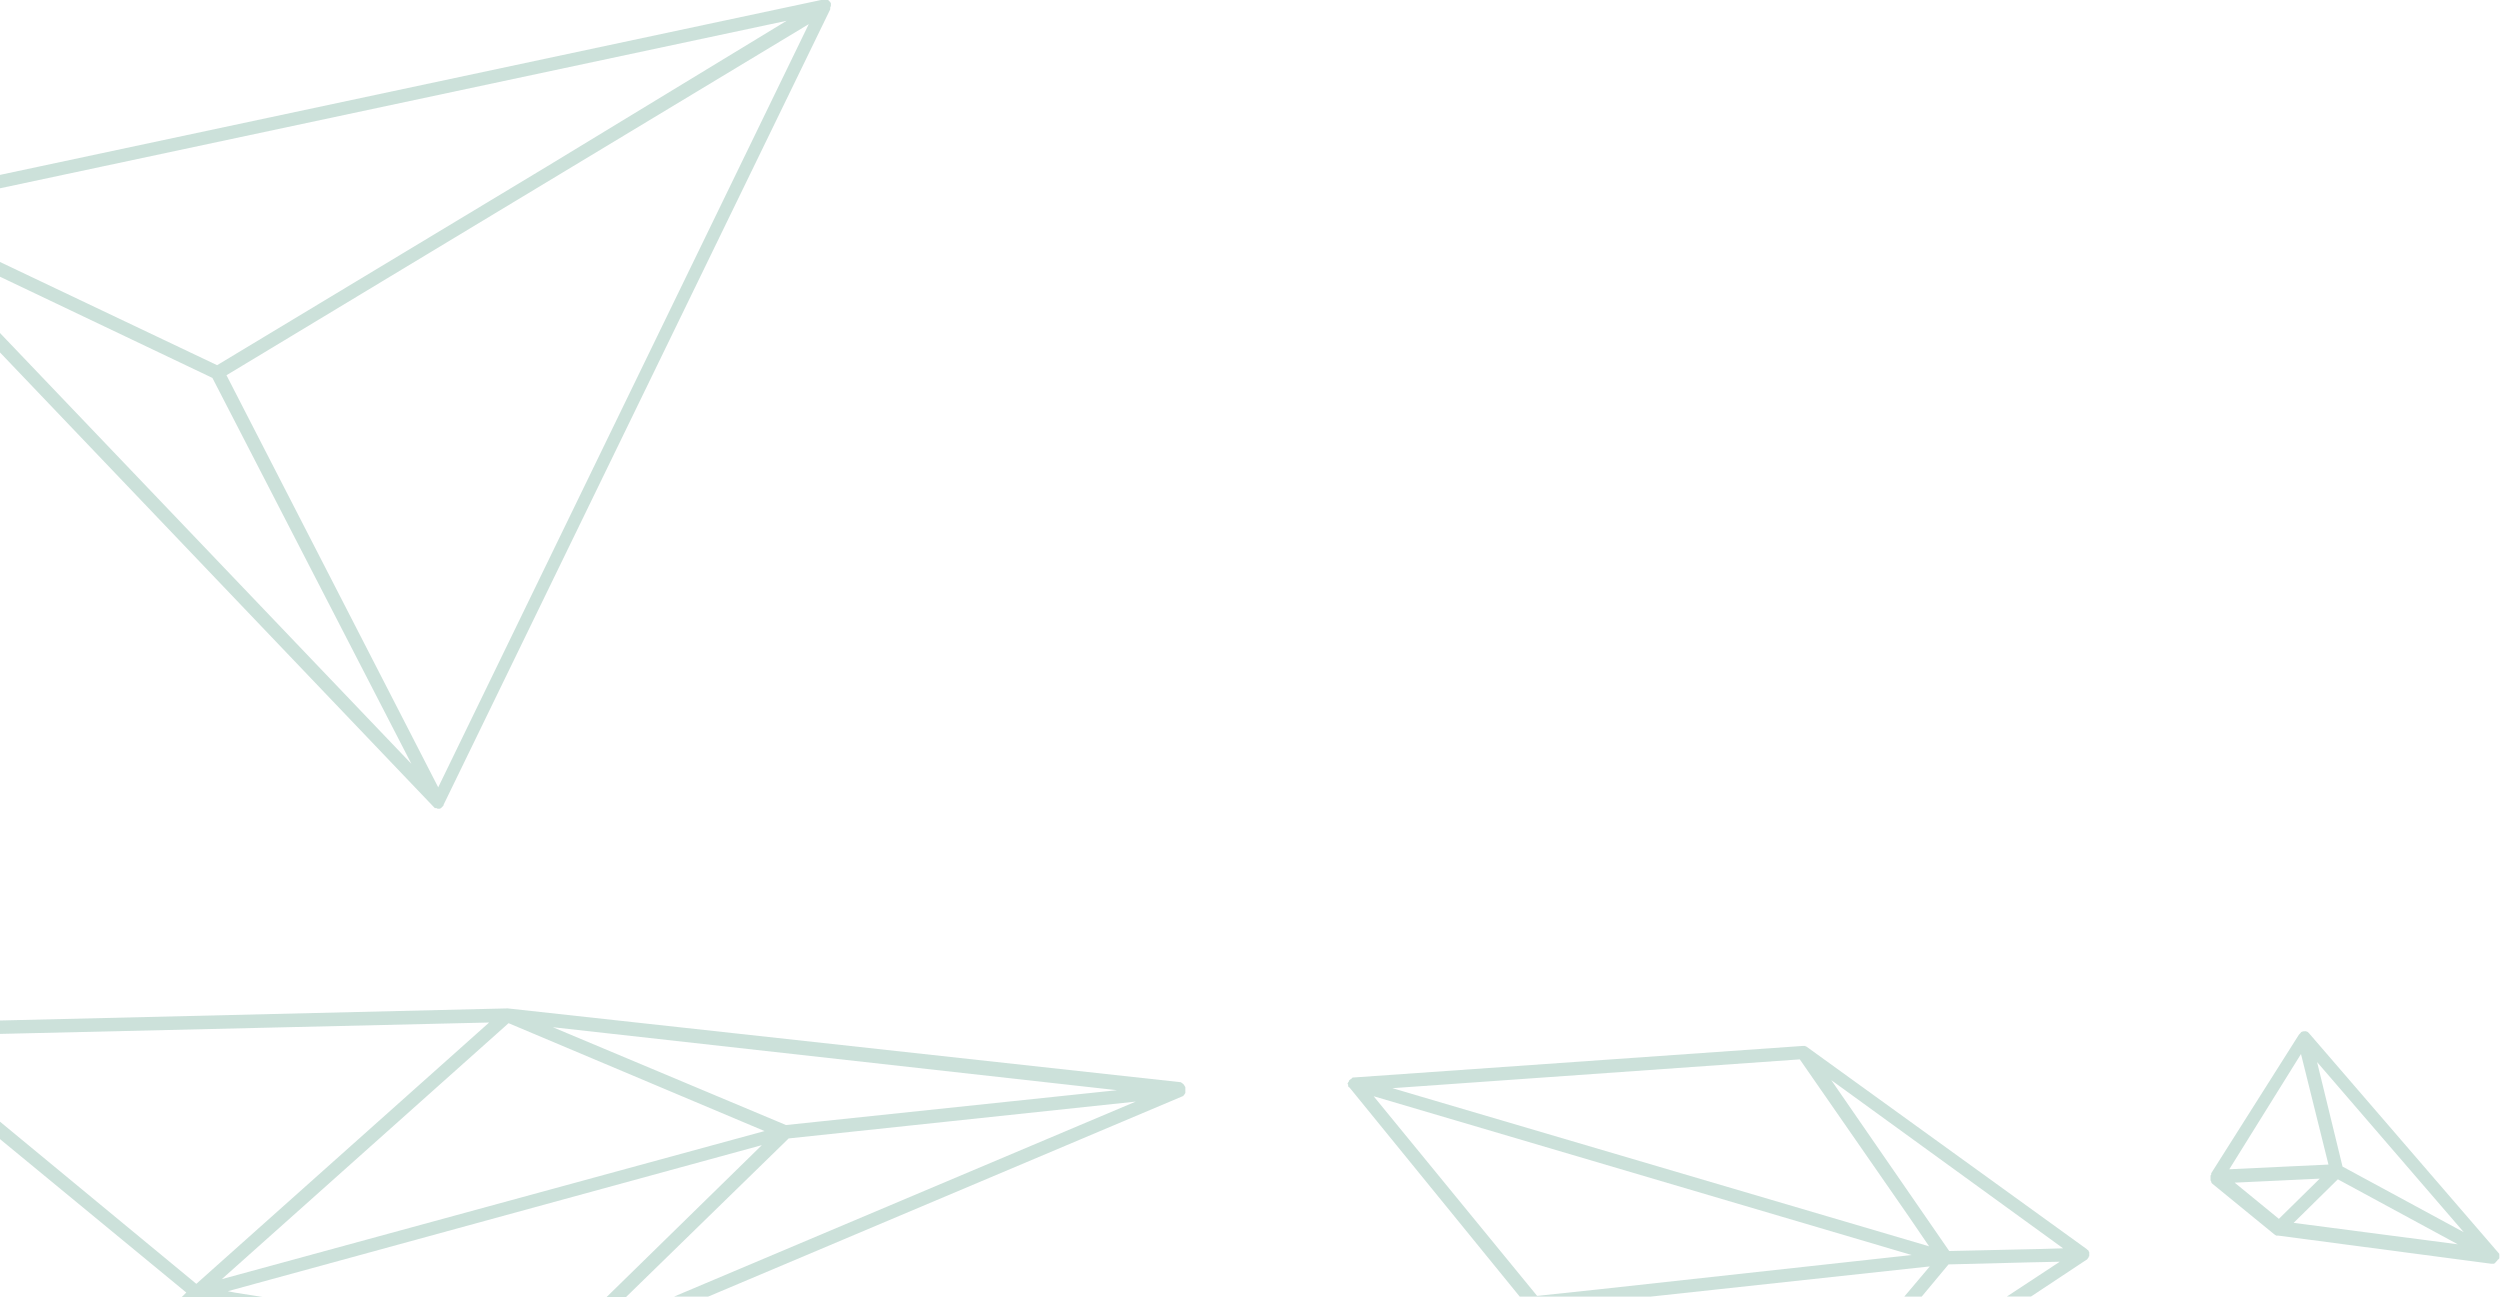 <?xml version="1.0" encoding="utf-8"?>
<!-- Generator: Adobe Illustrator 22.1.0, SVG Export Plug-In . SVG Version: 6.00 Build 0)  -->
<svg version="1.1" id="Layer_1" xmlns="http://www.w3.org/2000/svg" xmlns:xlink="http://www.w3.org/1999/xlink" x="0px" y="0px"
	 viewBox="0 0 373.1 193.6" style="enable-background:new 0 0 373.1 193.6;" xml:space="preserve">
<style type="text/css">
	.st0{opacity:0.2;}
	.st1{fill:#016848;}
</style>
<g class="st0">
	<path class="st1" d="M373,187.8C373,187.7,373,187.7,373,187.8c0-0.1,0-0.2,0-0.3s0-0.2,0-0.2v-0.1c0-0.1-0.1-0.2-0.2-0.3
		l-28.2-32.7l0,0c-0.1-0.1-0.1-0.1-0.2-0.2l0,0c-0.1,0-0.2-0.1-0.3-0.1l0,0l0,0c-0.2,0-0.4,0-0.6,0.1l0,0l0,0
		c-0.1,0-0.1,0.1-0.2,0.2l-0.1,0.1l-0.1,0.1L330,175.1l0,0v0.1v0.1c0,0,0,0.1-0.1,0.1l0,0c0,0.1,0,0.1,0,0.2v0.1c0,0.1,0,0.2,0,0.3
		v0.1c0,0.1,0,0.1,0.1,0.2l0,0c0,0,0,0,0,0.1s0.1,0.1,0.1,0.2l0,0l9.3,7.6c0.1,0.1,0.2,0.1,0.3,0.2c0,0,0,0,0.1,0s0.1,0,0.2,0
		l31.8,4.2c0.1,0,0.2,0,0.2,0h0.1c0.1,0,0.2,0,0.2-0.1c0.1,0,0.1,0,0.1-0.1c0.1,0,0.1-0.1,0.2-0.2c0,0,0.1,0,0.1-0.1l0,0
		c0,0,0-0.1,0.1-0.1C372.9,187.9,373,187.8,373,187.8L373,187.8z M333.5,176.5l12.7-0.6l-6.1,6L333.5,176.5z M343.4,157.3l4.1,16.5
		l-14.8,0.7L343.4,157.3z M348.9,176l17.9,9.7l-24.5-3.2L348.9,176z M349.6,174.1l-3.8-15.6l21.9,25.4L349.6,174.1z"/>
	<path class="st1" d="M124,0.9c0-0.1,0-0.1,0-0.2V0.6c0,0,0,0,0-0.1s-0.1-0.1-0.1-0.2l-0.1-0.1l0,0c0,0-0.1,0-0.1-0.1L123.6,0
		c-0.1,0-0.1,0-0.2-0.1h-0.1c-0.1,0-0.2,0-0.3,0l0,0l0,0l0,0L0,26.1v2l117.4-25L81.7,24.8L32.4,54.5L0,39.1v2.2l31.7,15.1L61.4,114
		L0,49.7v2.9l64.7,67.8l0,0c0.1,0.1,0.1,0.1,0.2,0.2H65c0.1,0,0.2,0,0.3,0.1c0,0,0,0,0.1,0c0.2,0,0.3,0,0.4-0.1c0,0,0.1,0,0.1-0.1
		l0,0c0,0,0,0,0.1-0.1c0.1,0,0.1-0.1,0.1-0.1l0.1-0.1c0,0,0,0,0-0.1L123.9,1.4c0,0,0,0,0-0.1V1.2C123.9,1.1,123.9,1.1,124,0.9
		C124,1,124,0.9,124,0.9z M65.4,117.5L33.8,56l86.9-52.4L65.4,117.5z"/>
	<path class="st1" d="M27.1,193.6h12.3l-4.4-0.7l-1-0.2l79.7-21.8l-23.2,22.7h2.9l24.3-23.7l51.8-5.5l-68.9,29.1h5.1l70.8-29.9l0,0
		c0.1,0,0.1-0.1,0.1-0.1c0.1,0,0.1-0.1,0.1-0.1l0.1-0.1c0-0.1,0.1-0.1,0.1-0.2c0,0,0-0.1,0-0.2c0-0.1,0-0.1,0-0.2c0,0,0,0,0-0.1
		v-0.1v-0.1c0,0,0,0,0-0.1s0-0.1-0.1-0.2c0-0.1-0.1-0.1-0.1-0.2l-0.1-0.1l-0.1-0.1c0,0-0.1,0-0.1-0.1c-0.1,0-0.1,0-0.2-0.1
		c0,0,0,0-0.1,0l-100.3-11c0,0,0,0-0.1,0c0,0,0,0-0.1,0L0,152.3v2l73-1.7l-43.7,39L0,167.4v2.6l27.8,22.9L27.1,193.6z M166.7,162.7
		l-49.4,5.2l-34.8-14.6L166.7,162.7z M75.9,152.7l38.2,16.1l-81,22.1L75.9,152.7z"/>
	<path class="st1" d="M201.2,161.9c0,0.1,0,0.1,0,0.2c0,0.1,0,0.1,0.1,0.1c0,0.1,0.1,0.1,0.1,0.1l0,0l25.4,31.2h19.6L288,189
		l-3.8,4.5h2.6l4-4.8l11.9-0.3l4.7-0.1l-7.9,5.2h3.6l8.3-5.5l0,0c0.1,0,0.1-0.1,0.1-0.1l0.1-0.1c0,0,0.1-0.1,0.1-0.2
		c0,0,0-0.1,0.1-0.1l0,0v-0.1c0-0.1,0-0.1,0-0.2c0-0.1,0-0.1,0-0.2v-0.1l0,0c0-0.1-0.1-0.1-0.1-0.2c0-0.1-0.1-0.1-0.2-0.2l-0.1-0.1
		l-41.8-30.2l0,0c-0.1,0-0.2-0.1-0.2-0.1s0,0-0.1,0s-0.2,0-0.3,0l0,0l-66.9,4.7l0,0l0,0c0,0,0,0-0.1,0s-0.2,0-0.2,0.1
		c0,0-0.1,0-0.1,0.1c-0.1,0-0.1,0.1-0.2,0.1l-0.1,0.1l-0.1,0.1c0,0,0,0,0,0.1c0,0,0,0.1-0.1,0.1c0,0.1,0,0.1-0.1,0.2
		C201.1,161.7,201.1,161.7,201.2,161.9L201.2,161.9C201.2,161.8,201.2,161.9,201.2,161.9z M307.9,186.3l-3.4,0.1l-13.6,0.3
		l-17.6-25.5L307.9,186.3z M268.6,158.1l16.3,23.5l3,4.4l-80.1-23.6L268.6,158.1z M285.3,187.3l-46.5,5.1l-9.4,1L205,163.6
		L285.3,187.3z"/>
</g>
</svg>
